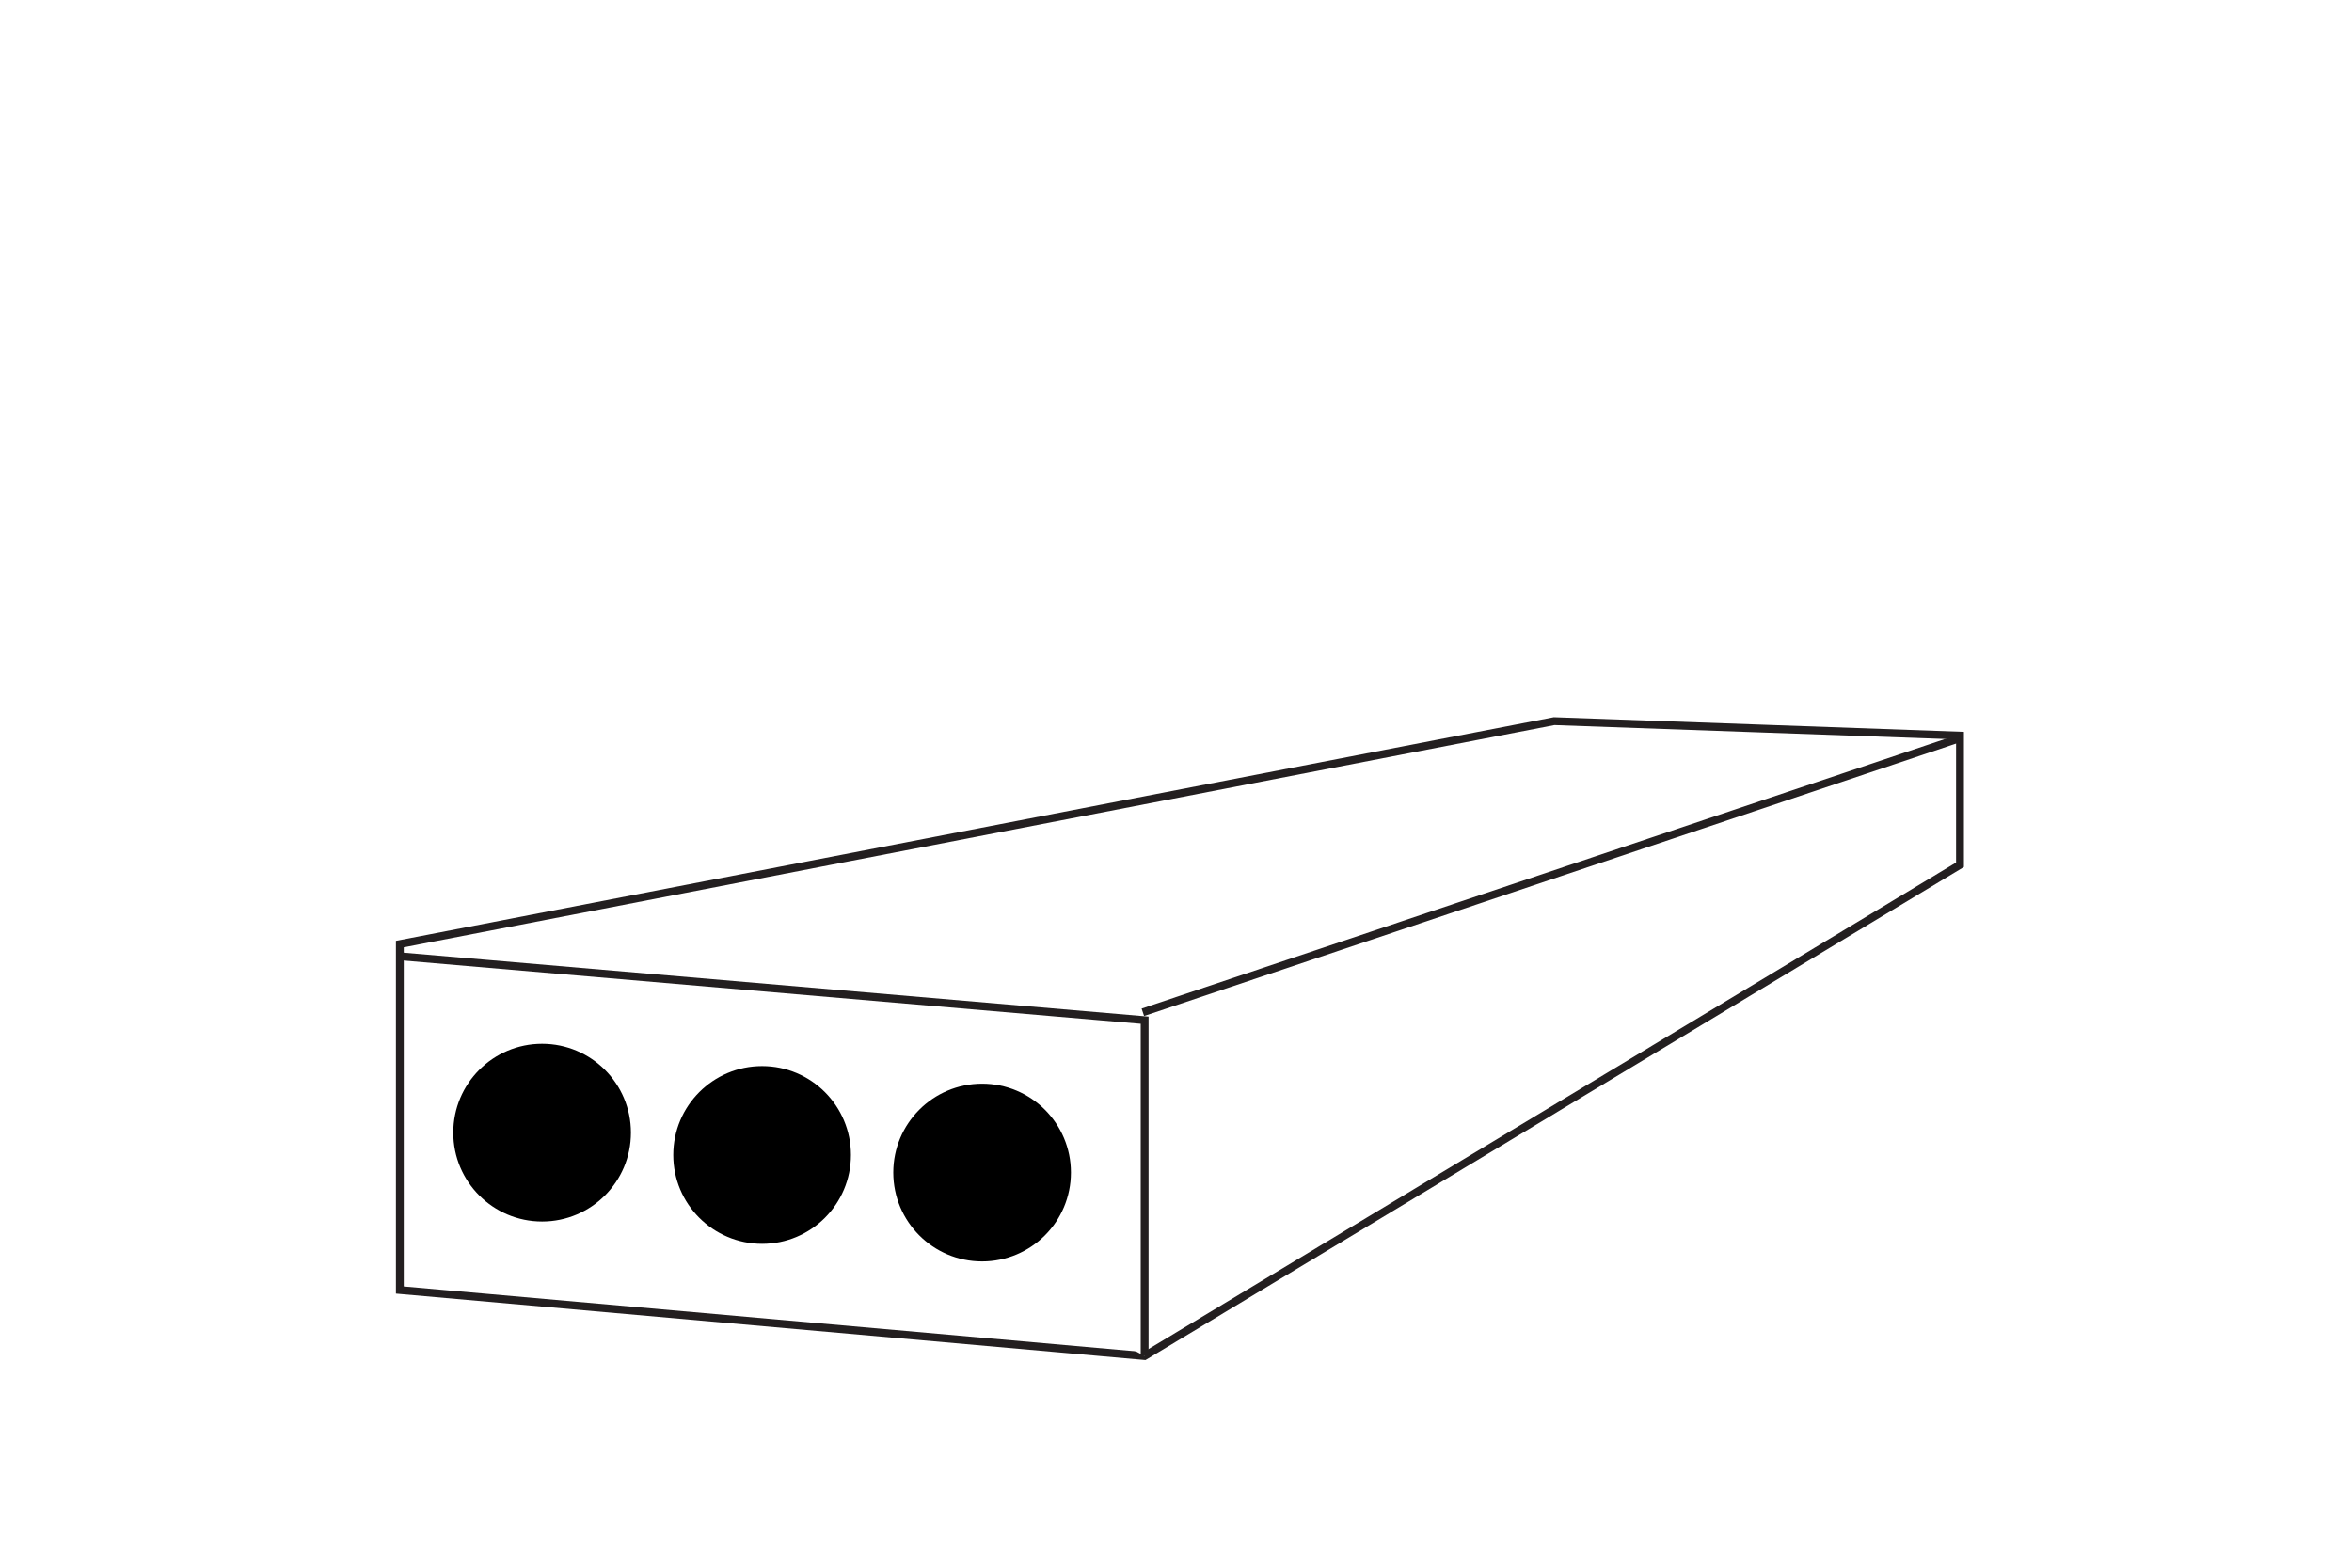 <?xml version="1.0" encoding="UTF-8"?>
<svg xmlns="http://www.w3.org/2000/svg" xmlns:xlink="http://www.w3.org/1999/xlink" width="300px" height="200px" viewBox="0 0 300 200" version="1.1">
  <!-- Generator: Sketch 54.1 (76490) - https://sketchapp.com -->
  <title>Artboard Copy 3</title>
  <desc>Created with Sketch.</desc>
  <g id="Artboard-Copy-3" stroke="none" stroke-width="1" fill="none" fill-rule="evenodd">
    <rect fill="#FFFFFF" x="0" y="0" width="300" height="200"></rect>
    <rect id="Rectangle" fill="#FFFFFF" x="0" y="0" width="300" height="200"></rect>
    <g id="icon4" transform="translate(51, 92)">
      <polygon id="Fill-1" fill="#FFFFFF" points="0 28.441 0 72.577 94.99 81 199 18.319 199 1.849 147.229 0"></polygon>
      <polygon id="Stroke-2" stroke="#231F20" points="0 72.576 94.99 81 199 18.321 199 1.85 147.23 0 0 28.442"></polygon>
      <polygon id="Fill-4" fill="#FFFFFF" points="95 81 95 38.153 0 30"></polygon>
      <polyline id="Stroke-5" stroke="#231F20" points="0 30 95 38.153 95 81"></polyline>
      <path d="M94,37 L199,2 L94,37 Z" id="Fill-7" fill="#FFFFFF"></path>
      <g id="Group-16" transform="translate(6, 2)">
        <path d="M88.772,35.146 L192.954,0.183" id="Stroke-8" stroke="#231F20"></path>
        <path d="M23.475,50.5 C23.475,56.761 18.402,61.838 12.145,61.838 C5.888,61.838 0.815,56.761 0.815,50.5 C0.815,44.238 5.888,39.161 12.145,39.161 C18.402,39.161 23.475,44.238 23.475,50.5" id="Fill-10" fill="#000000"></path>
        <path d="M51.537,53.347 C51.537,59.609 46.464,64.685 40.207,64.685 C33.95,64.685 28.877,59.609 28.877,53.347 C28.877,47.085 33.95,42.008 40.207,42.008 C46.464,42.008 51.537,47.085 51.537,53.347" id="Fill-12" fill="#000000"></path>
        <path d="M79.598,55.59 C79.598,61.852 74.525,66.929 68.268,66.929 C62.011,66.929 56.938,61.852 56.938,55.59 C56.938,49.329 62.011,44.252 68.268,44.252 C74.525,44.252 79.598,49.329 79.598,55.59" id="Fill-14" fill="#000000"></path>
      </g>
    </g>
  </g>
</svg>
